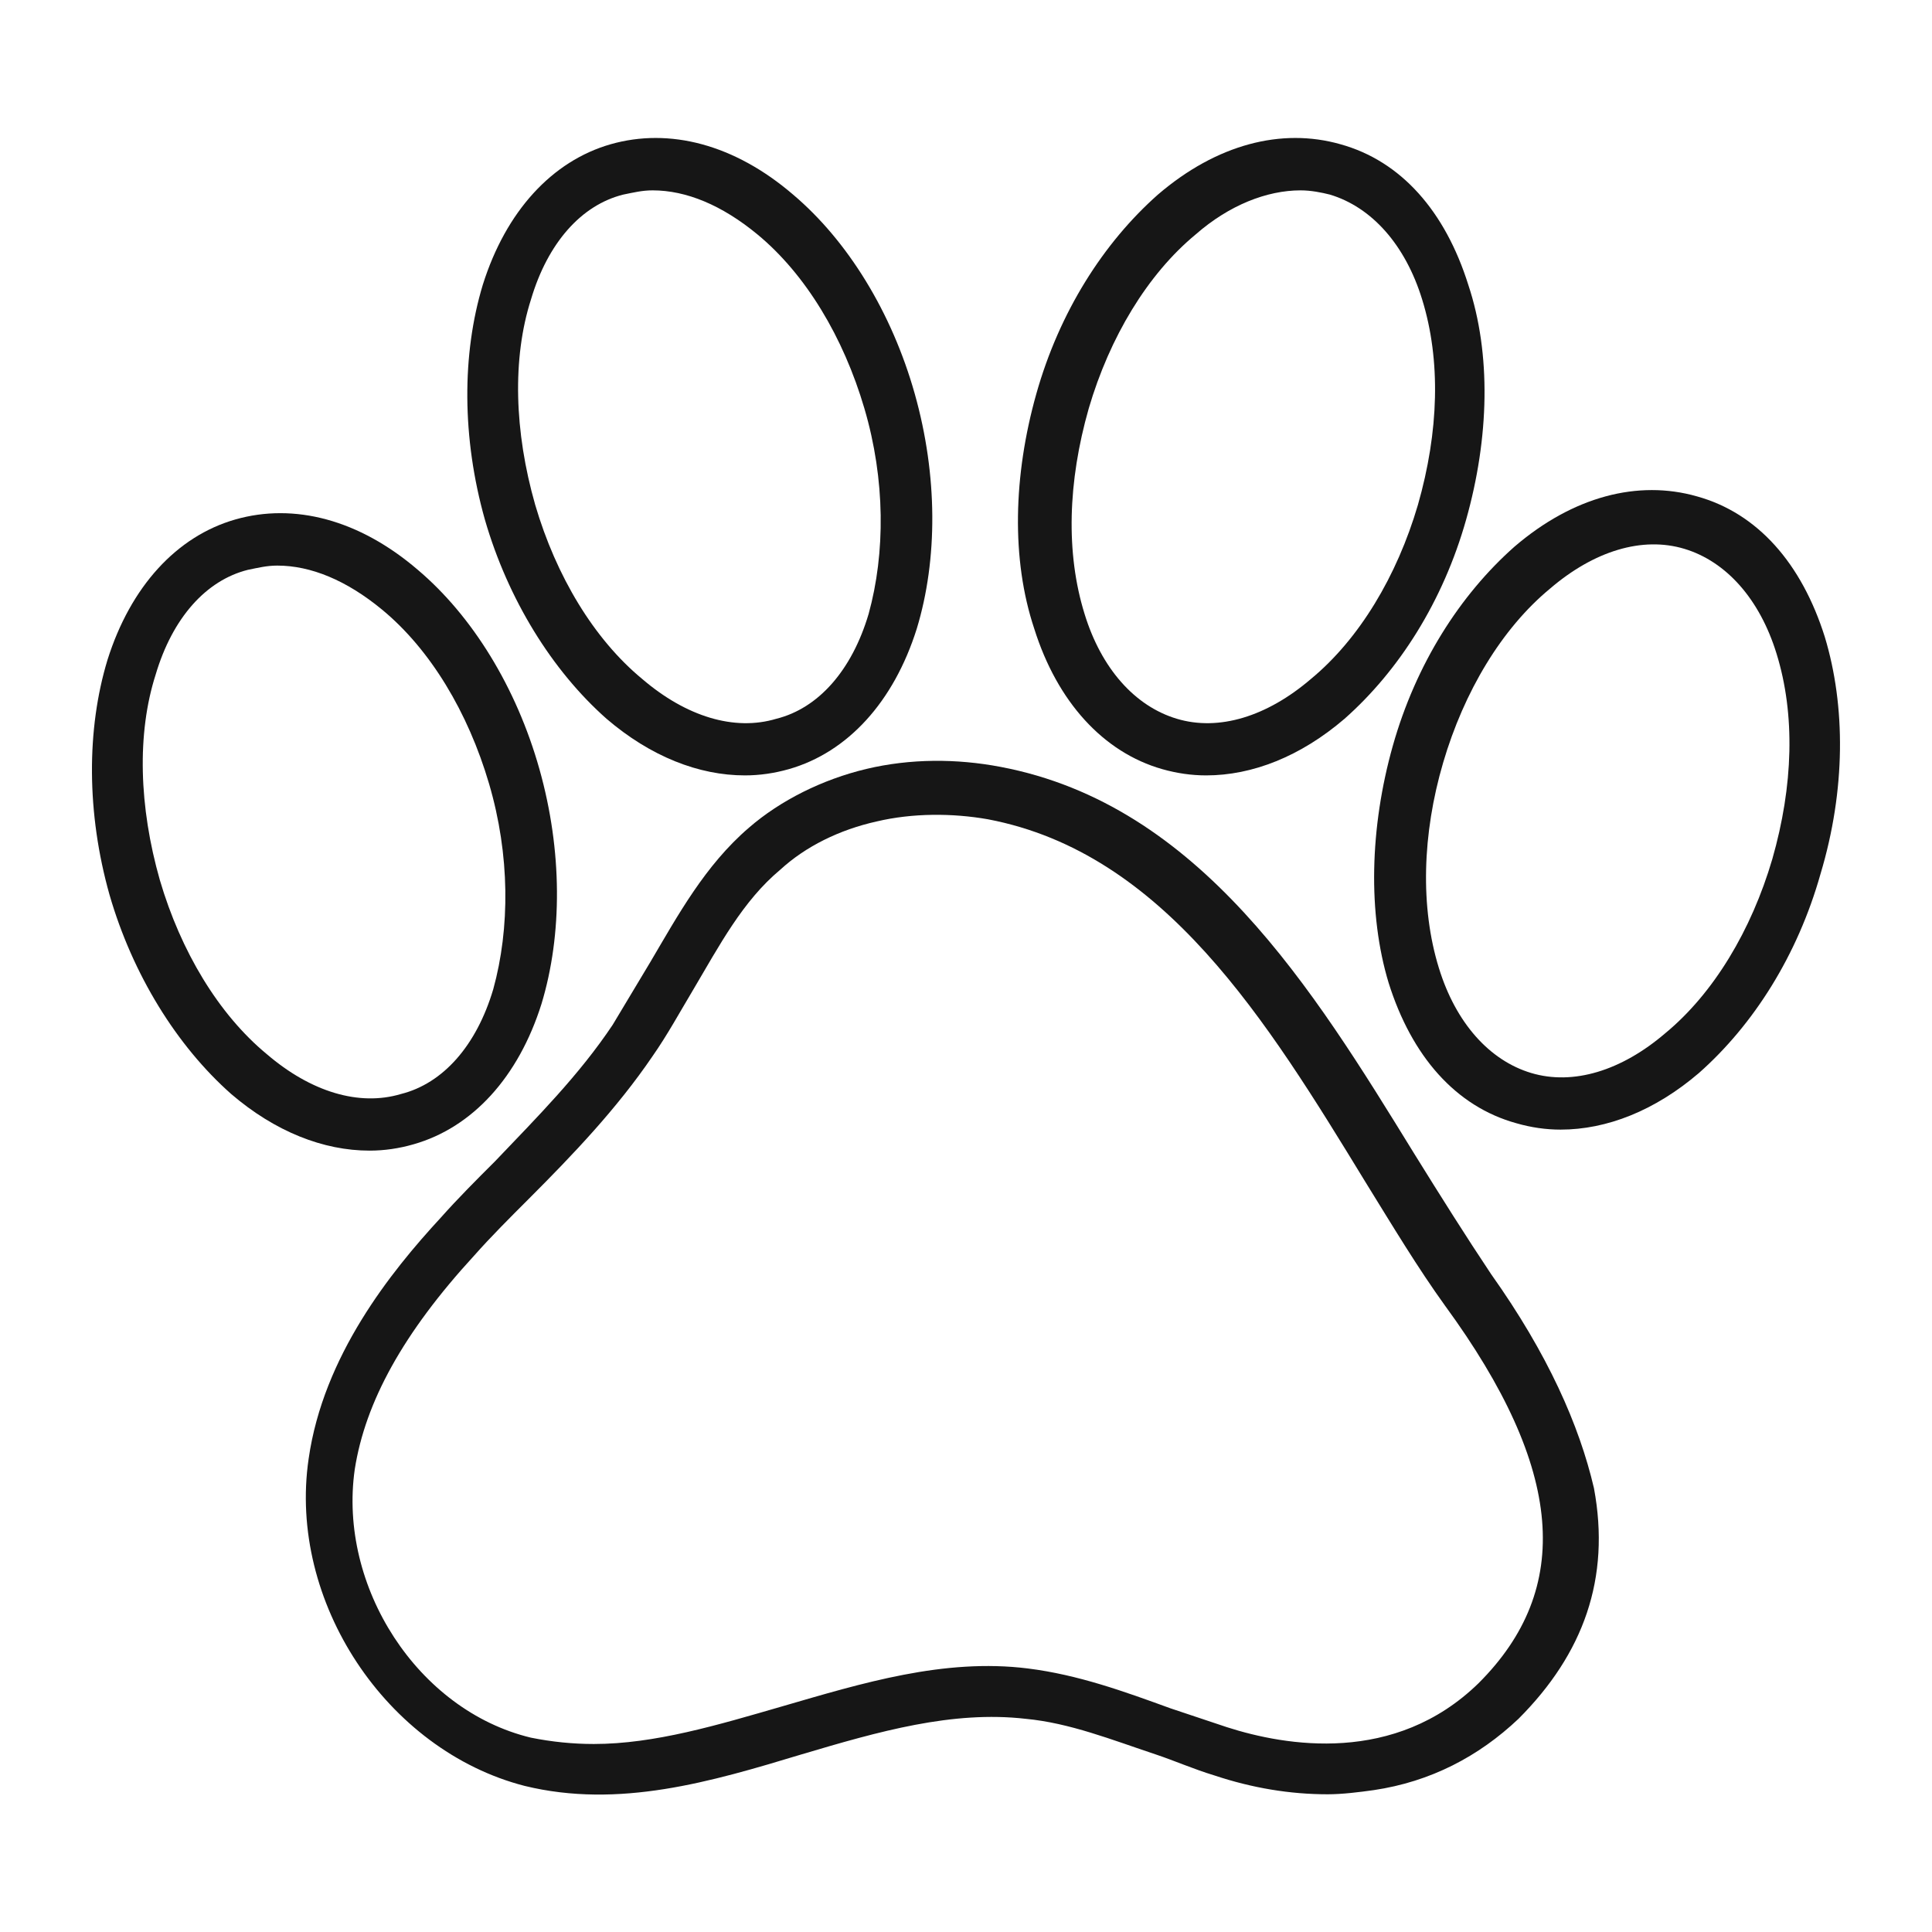 <svg width="32" height="32" viewBox="0 0 32 32" fill="none" xmlns="http://www.w3.org/2000/svg">
<path d="M24.699 21.106C24.282 20.481 23.866 19.821 23.414 19.092C21.747 16.383 19.872 13.327 16.573 12.702C15.843 12.563 15.079 12.563 14.35 12.736C13.621 12.91 12.926 13.257 12.405 13.709C11.676 14.334 11.224 15.168 10.773 15.932C10.565 16.279 10.356 16.626 10.148 16.974C9.592 17.807 8.898 18.502 8.203 19.231C7.89 19.543 7.578 19.856 7.3 20.169C6.466 21.072 5.355 22.461 5.112 24.162C4.765 26.524 6.397 28.99 8.689 29.58C10.252 29.962 11.78 29.511 13.273 29.059C14.558 28.677 15.774 28.33 16.989 28.469C17.719 28.538 18.413 28.816 19.143 29.059C19.455 29.163 19.768 29.302 20.115 29.407C20.74 29.615 21.365 29.719 21.99 29.719C22.233 29.719 22.511 29.684 22.754 29.65C23.692 29.511 24.491 29.094 25.151 28.469C26.227 27.392 26.679 26.142 26.401 24.649C26.158 23.607 25.637 22.426 24.699 21.106ZM24.491 27.878C23.102 29.233 21.296 28.92 20.323 28.608C20.011 28.504 19.698 28.399 19.386 28.295C18.622 28.017 17.858 27.739 17.024 27.635C15.635 27.462 14.28 27.878 12.961 28.261C11.884 28.573 10.842 28.886 9.835 28.886C9.488 28.886 9.141 28.851 8.793 28.781C6.918 28.33 5.598 26.281 5.876 24.336C6.05 23.225 6.675 22.079 7.856 20.794C8.133 20.481 8.446 20.169 8.759 19.856C9.488 19.127 10.217 18.363 10.808 17.494C11.051 17.147 11.259 16.765 11.467 16.418C11.919 15.654 12.301 14.924 12.926 14.403C13.343 14.021 13.899 13.744 14.524 13.605C15.114 13.466 15.774 13.466 16.364 13.57C19.282 14.126 20.983 16.904 22.616 19.578C23.067 20.308 23.484 21.002 23.935 21.627C25.915 24.336 26.054 26.316 24.491 27.878Z" fill="#161616"/>
<path d="M10.046 11.905C10.775 12.53 11.574 12.843 12.338 12.843C12.581 12.843 12.824 12.808 13.067 12.739C14.039 12.461 14.803 11.627 15.185 10.412C15.533 9.266 15.533 7.877 15.151 6.522C14.769 5.168 14.039 3.987 13.136 3.223C12.164 2.389 11.087 2.112 10.115 2.389C9.143 2.667 8.379 3.501 7.997 4.716C7.649 5.862 7.649 7.251 8.031 8.606C8.413 9.926 9.143 11.106 10.046 11.905ZM8.795 4.959C9.073 4.022 9.629 3.396 10.323 3.223C10.497 3.188 10.636 3.153 10.81 3.153C11.365 3.153 11.956 3.396 12.546 3.883C13.345 4.543 13.97 5.584 14.317 6.765C14.665 7.946 14.665 9.162 14.387 10.169C14.109 11.106 13.553 11.732 12.859 11.905C12.164 12.114 11.365 11.87 10.636 11.245C9.837 10.585 9.212 9.544 8.865 8.363C8.517 7.147 8.483 5.932 8.795 4.959Z" fill="#161616"/>
<path d="M3.829 18.12C4.558 18.745 5.357 19.058 6.121 19.058C6.364 19.058 6.607 19.023 6.85 18.953C7.823 18.676 8.587 17.842 8.969 16.627C9.316 15.481 9.316 14.091 8.934 12.737C8.552 11.383 7.823 10.202 6.92 9.438C5.947 8.604 4.871 8.326 3.898 8.604C2.926 8.882 2.162 9.716 1.78 10.931C1.432 12.077 1.432 13.466 1.814 14.821C2.196 16.14 2.926 17.321 3.829 18.12ZM2.578 11.174C2.856 10.236 3.412 9.611 4.107 9.438C4.28 9.403 4.419 9.368 4.593 9.368C5.148 9.368 5.739 9.611 6.329 10.098C7.128 10.757 7.753 11.799 8.1 12.98C8.448 14.161 8.448 15.376 8.17 16.384C7.892 17.321 7.336 17.946 6.642 18.12C5.947 18.328 5.148 18.085 4.419 17.46C3.62 16.8 2.995 15.758 2.648 14.578C2.301 13.362 2.266 12.147 2.578 11.174Z" fill="#161616"/>
<path d="M19.249 12.739C19.492 12.808 19.735 12.843 19.978 12.843C20.742 12.843 21.541 12.53 22.27 11.905C23.173 11.106 23.902 9.96 24.284 8.606C24.666 7.251 24.701 5.862 24.319 4.716C23.937 3.501 23.208 2.667 22.201 2.389C21.228 2.112 20.151 2.389 19.179 3.223C18.276 4.022 17.547 5.168 17.165 6.522C16.783 7.877 16.748 9.266 17.13 10.412C17.512 11.627 18.276 12.461 19.249 12.739ZM18.033 6.765C18.38 5.584 19.006 4.543 19.804 3.883C20.36 3.396 20.985 3.153 21.541 3.153C21.714 3.153 21.888 3.188 22.027 3.223C22.721 3.431 23.277 4.056 23.555 4.959C23.867 5.966 23.833 7.147 23.485 8.363C23.138 9.544 22.513 10.585 21.714 11.245C20.985 11.87 20.186 12.114 19.492 11.905C18.797 11.697 18.241 11.072 17.964 10.169C17.651 9.162 17.686 7.981 18.033 6.765Z" fill="#161616"/>
<path d="M23 16.279C23.382 17.494 24.111 18.328 25.118 18.605C25.361 18.675 25.605 18.71 25.848 18.71C26.612 18.71 27.41 18.397 28.14 17.772C29.043 16.973 29.772 15.827 30.154 14.473C30.571 13.084 30.571 11.694 30.224 10.548C29.841 9.333 29.112 8.499 28.105 8.221C27.133 7.944 26.056 8.221 25.084 9.055C24.181 9.854 23.451 11 23.069 12.354C22.687 13.709 22.653 15.133 23 16.279ZM23.903 12.632C24.25 11.451 24.875 10.409 25.674 9.749C26.403 9.124 27.202 8.881 27.897 9.09C28.591 9.298 29.147 9.923 29.425 10.826C29.737 11.833 29.703 13.014 29.355 14.229C29.008 15.41 28.383 16.452 27.584 17.112C26.855 17.737 26.056 17.98 25.361 17.772C24.667 17.564 24.111 16.938 23.833 16.035C23.521 15.028 23.556 13.813 23.903 12.632Z" fill="#161616"/>
</svg>
